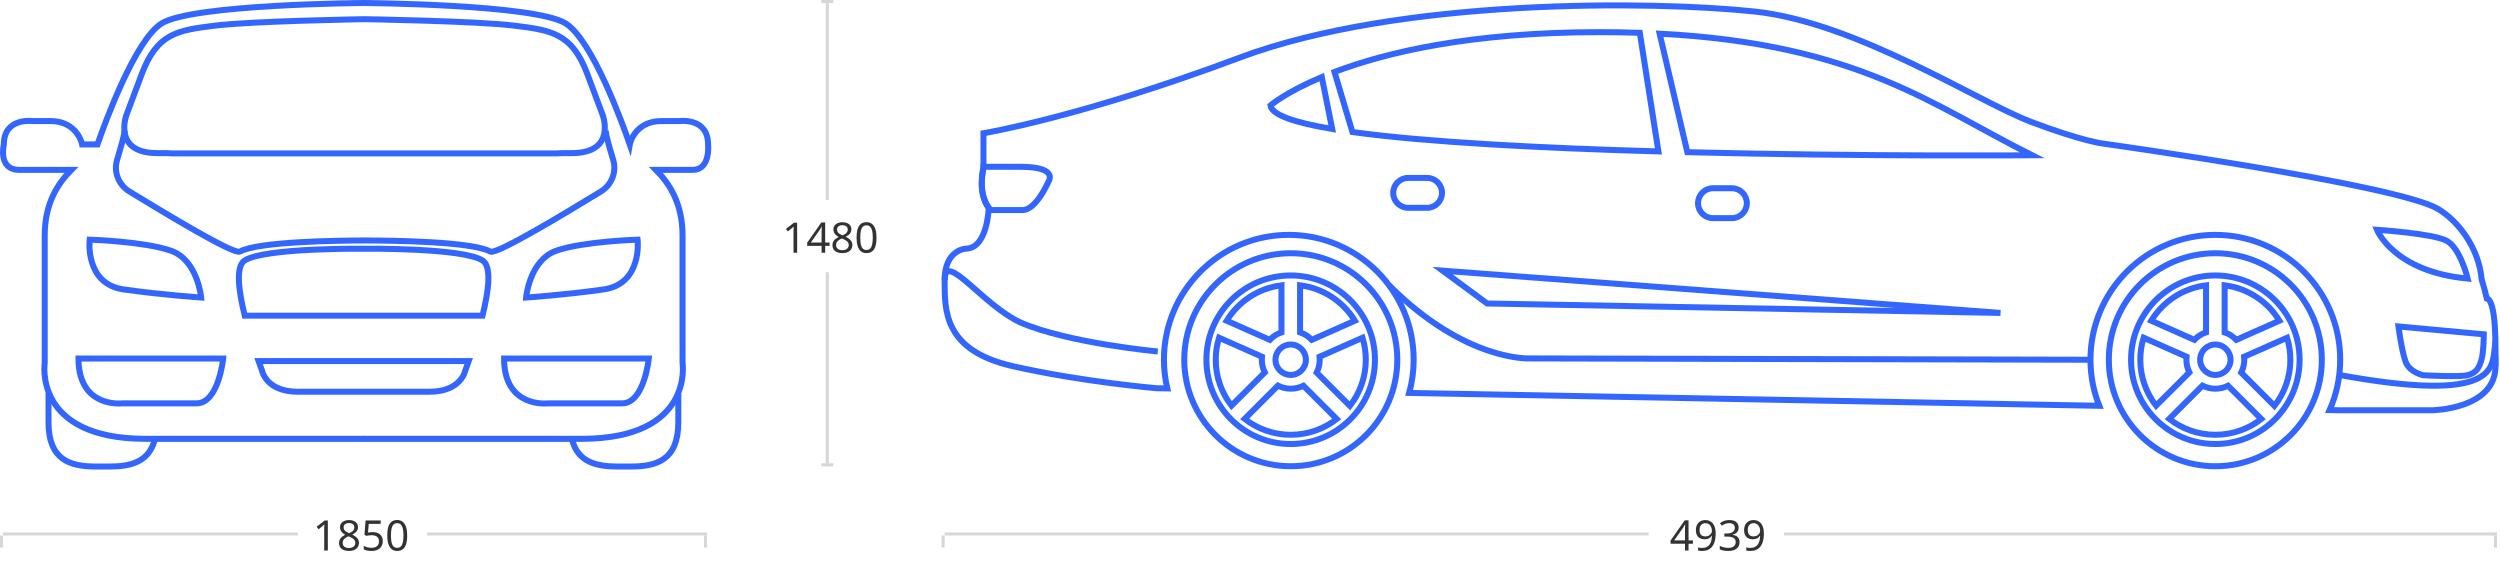 <svg width="831" height="187" viewBox="0 0 831 187" fill="none" xmlns="http://www.w3.org/2000/svg">
<path d="M120.547 145.867C120.733 145.867 120.838 145.867 120.855 145.867C120.857 145.867 120.87 145.867 120.87 145.867" stroke="#3366FF" stroke-width="2" stroke-miterlimit="10"/>
<path d="M235.366 48.01C235.366 38.998 225.934 40.235 225.934 40.235C225.211 40.235 223.524 40.235 219.9 40.235C210.88 40.235 209.348 47.945 209.338 48.005C206.889 40.941 196.888 13.372 188.022 7.791C177.837 1.378 120.87 1 120.87 1C120.87 1 63.904 1.377 53.718 7.791C44.852 13.373 34.846 40.955 32.401 48.01H27.31C27.31 48.01 25.801 40.235 16.747 40.235C13.122 40.235 11.434 40.235 10.711 40.235C10.711 40.235 1.279 38.998 1.279 48.01C1.279 48.01 -0.797 56.457 6.372 56.457C9.929 56.457 17.245 56.457 23.715 56.457C19.036 61.21 14.862 67.792 14.862 78.338C14.862 97.2 14.862 120.59 14.862 120.59C14.862 120.59 10.899 145.867 48.438 145.867C87.295 145.867 120.871 145.867 120.871 145.867C120.871 145.867 154.446 145.867 193.304 145.867C230.842 145.867 226.881 120.59 226.881 120.59C226.881 120.59 226.881 97.2 226.881 78.338C226.881 67.792 222.704 61.21 218.028 56.457C222.924 56.457 227.635 56.457 230.273 56.457C236.263 56.457 235.366 48.01 235.366 48.01ZM211.942 79.659C211.942 79.659 213.639 94.371 200.624 96.21C187.609 98.05 174.874 98.9 174.874 98.9C174.874 98.9 176.007 86.45 184.919 83.336C193.833 80.224 211.942 79.659 211.942 79.659ZM41.966 38.391C41.966 38.391 41.966 38.391 47.101 24.669C52.235 10.948 59.183 10.033 71.567 8.509C83.95 6.984 121.177 6.374 121.177 6.374C121.177 6.374 158.407 6.984 170.789 8.509C183.174 10.033 190.121 10.948 195.254 24.669C200.39 38.391 200.39 38.391 200.39 38.391C200.39 38.391 204.921 50.893 190.121 50.893C189.242 50.893 188.221 50.893 187.084 50.893C186.479 50.95 185.844 50.986 185.151 50.986C171.418 50.986 121.177 50.986 121.177 50.986C121.177 50.986 70.94 50.986 57.206 50.986C56.513 50.986 55.878 50.949 55.274 50.893C54.136 50.893 53.115 50.893 52.236 50.893C37.435 50.893 41.966 38.391 41.966 38.391ZM29.8 79.659C29.8 79.659 47.908 80.224 56.821 83.336C65.734 86.45 66.865 98.9 66.865 98.9C66.865 98.9 54.133 98.05 41.118 96.21C28.102 94.371 29.8 79.659 29.8 79.659ZM65.32 134.077C57.964 134.077 40.656 134.077 40.656 134.077C40.656 134.077 26.085 135.822 26.085 119.175H74.185C74.185 119.175 72.676 134.077 65.32 134.077ZM154.636 123.232C154.636 123.232 153.316 130.21 142.751 130.21C132.188 130.21 120.87 130.21 120.87 130.21C120.87 130.21 109.553 130.21 98.989 130.21C88.424 130.21 87.105 123.232 87.105 123.232C87.105 123.232 86.642 122.01 85.946 120.025H155.795C155.098 122.01 154.636 123.232 154.636 123.232ZM160.381 104.934H81.36C79.347 96.834 78.253 88.671 81.258 86.637C87.673 82.297 120.87 82.677 120.87 82.677C120.87 82.677 154.069 82.297 160.483 86.637C163.487 88.671 162.394 96.834 160.381 104.934ZM206.792 134.077C199.435 134.077 182.127 134.077 182.127 134.077C182.127 134.077 167.557 135.822 167.557 119.175H215.656C215.656 119.175 214.148 134.077 206.792 134.077Z" stroke="#3366FF" stroke-width="2" stroke-miterlimit="10"/>
<path d="M16.122 130.566V140.362C16.122 152.863 23.204 155.077 31.938 155.077H36.288C43.415 155.077 49.438 153.597 51.414 146.265" stroke="#3366FF" stroke-width="2" stroke-miterlimit="10"/>
<path d="M190.183 146.263C192.16 153.596 198.182 155.075 205.307 155.075H209.658C218.395 155.075 225.474 152.862 225.474 140.36V130.939" stroke="#3366FF" stroke-width="2" stroke-miterlimit="10"/>
<path d="M41.466 43.369C41.285 45.024 40.136 49.121 38.927 53.117C37.711 57.139 39.39 61.449 43.069 63.691C54.958 70.937 77.76 84.747 79.759 83.624C85.756 80.255 112.637 79.943 121.37 79.933C130.105 79.943 156.986 80.255 162.982 83.624C164.98 84.747 187.782 70.937 199.673 63.691C203.352 61.449 205.032 57.139 203.815 53.117C202.605 49.121 201.458 45.024 201.275 43.369" stroke="#3366FF" stroke-width="2" stroke-miterlimit="10"/>
<path d="M429.054 84.176C448.607 84.176 464.456 100.026 464.456 119.577C464.456 139.13 448.607 154.978 429.054 154.978C409.503 154.978 393.653 139.13 393.653 119.577C393.653 100.026 409.503 84.176 429.054 84.176Z" stroke="#3366FF" stroke-width="2" stroke-miterlimit="10"/>
<path d="M736.377 84.176C755.929 84.176 771.778 100.026 771.778 119.577C771.778 139.128 755.929 154.978 736.377 154.978C716.824 154.978 700.975 139.128 700.975 119.577C700.975 100.026 716.824 84.176 736.377 84.176Z" stroke="#3366FF" stroke-width="2" stroke-miterlimit="10"/>
<path d="M736.377 147.588C751.848 147.588 764.389 135.047 764.389 119.576C764.389 104.106 751.848 91.564 736.377 91.564C720.906 91.564 708.365 104.106 708.365 119.576C708.365 135.047 720.906 147.588 736.377 147.588Z" stroke="#3366FF" stroke-width="2" stroke-miterlimit="10"/>
<path d="M429.023 91.564C444.493 91.564 457.033 104.107 457.033 119.578C457.033 135.048 444.493 147.589 429.023 147.589C413.552 147.589 401.012 135.048 401.012 119.578C401.012 104.107 413.552 91.564 429.023 91.564Z" stroke="#3366FF" stroke-width="2" stroke-miterlimit="10"/>
<path d="M739.472 94.838V110.472C740.968 110.985 742.286 111.842 743.353 112.962L757.677 106.61C753.816 100.272 747.194 95.792 739.472 94.838Z" stroke="#3366FF" stroke-width="2" stroke-miterlimit="10"/>
<path d="M744.984 123.855L756.034 134.915C759.34 130.676 761.318 125.362 761.318 119.575C761.318 117.032 760.931 114.573 760.221 112.262L745.948 118.581C745.98 118.905 746 119.239 746 119.575C746 121.113 745.622 122.567 744.984 123.855Z" stroke="#3366FF" stroke-width="2" stroke-miterlimit="10"/>
<path d="M711.44 119.575C711.44 125.33 713.395 130.634 716.67 134.851L727.741 123.792C727.116 122.515 726.757 121.093 726.757 119.575C726.757 119.239 726.779 118.905 726.811 118.581L712.539 112.262C711.826 114.573 711.44 117.032 711.44 119.575Z" stroke="#3366FF" stroke-width="2" stroke-miterlimit="10"/>
<path d="M715.069 106.61L729.405 112.962C730.462 111.843 731.791 110.985 733.285 110.472V94.838C725.565 95.792 718.942 100.272 715.069 106.61Z" stroke="#3366FF" stroke-width="2" stroke-miterlimit="10"/>
<path d="M721.043 139.237C725.27 142.544 730.598 144.52 736.373 144.52C742.139 144.52 747.434 142.565 751.649 139.279L740.59 128.219C739.314 128.837 737.892 129.202 736.373 129.202C734.836 129.202 733.391 128.826 732.095 128.188L721.043 139.237Z" stroke="#3366FF" stroke-width="2" stroke-miterlimit="10"/>
<path d="M432.146 94.838V110.472C433.643 110.985 434.972 111.842 436.028 112.962L450.363 106.61C446.492 100.272 439.868 95.792 432.146 94.838Z" stroke="#3366FF" stroke-width="2" stroke-miterlimit="10"/>
<path d="M437.661 123.855L448.711 134.915C452.017 130.676 453.994 125.362 453.994 119.575C453.994 117.032 453.607 114.573 452.896 112.262L438.623 118.581C438.655 118.905 438.676 119.239 438.676 119.575C438.676 121.113 438.299 122.567 437.661 123.855Z" stroke="#3366FF" stroke-width="2" stroke-miterlimit="10"/>
<path d="M407.747 106.61L422.08 112.962C423.138 111.843 424.468 110.985 425.962 110.472V94.838C418.241 95.792 411.617 100.272 407.747 106.61Z" stroke="#3366FF" stroke-width="2" stroke-miterlimit="10"/>
<path d="M413.72 139.237C417.947 142.544 423.274 144.52 429.049 144.52C434.815 144.52 440.109 142.565 444.326 139.279L433.267 128.219C431.989 128.837 430.567 129.202 429.05 129.202C427.513 129.202 426.067 128.826 424.771 128.188L413.72 139.237Z" stroke="#3366FF" stroke-width="2" stroke-miterlimit="10"/>
<path d="M404.114 119.575C404.114 125.33 406.071 130.634 409.347 134.851L420.418 123.792C419.789 122.515 419.433 121.093 419.433 119.575C419.433 119.239 419.454 118.905 419.485 118.581L405.213 112.262C404.503 114.573 404.114 117.032 404.114 119.575Z" stroke="#3366FF" stroke-width="2" stroke-miterlimit="10"/>
<path d="M564.425 67.541C564.425 64.796 566.653 62.57 569.398 62.57H575.676C578.418 62.57 580.646 64.796 580.646 67.541C580.646 70.287 578.418 72.51 575.676 72.51H569.398C566.653 72.51 564.425 70.287 564.425 67.541ZM463.105 64.109C463.105 61.366 465.33 59.139 468.075 59.139H474.353C477.098 59.139 479.324 61.366 479.324 64.109C479.324 66.854 477.098 69.08 474.353 69.08H468.075C465.331 69.08 463.105 66.854 463.105 64.109Z" stroke="#3366FF" stroke-width="2" stroke-miterlimit="10"/>
<path d="M328.649 69.08C324.811 63.875 326.905 55.802 326.905 55.802V55.451C328.483 55.451 328.559 55.451 339.308 55.451C352.001 55.451 348.521 60.337 348.521 60.337C348.521 60.337 344.457 69.83 339.9 69.83H329.049C328.778 69.359 328.649 69.08 328.649 69.08Z" stroke="#3366FF" stroke-width="2" stroke-miterlimit="10"/>
<path d="M731.32 119.577C731.32 122.37 733.583 124.633 736.376 124.633C739.17 124.633 741.432 122.37 741.432 119.577C741.432 116.783 739.17 114.52 736.376 114.52C733.583 114.52 731.32 116.783 731.32 119.577Z" stroke="#3366FF" stroke-width="2" stroke-miterlimit="10"/>
<path d="M423.966 119.577C423.966 122.37 426.231 124.633 429.023 124.633C431.815 124.633 434.079 122.37 434.079 119.577C434.079 116.783 431.815 114.52 429.023 114.52C426.231 114.52 423.966 116.783 423.966 119.577Z" stroke="#3366FF" stroke-width="2" stroke-miterlimit="10"/>
<path d="M461.729 94.838H461.73C487.289 120.399 508.637 119.139 508.637 119.139L694.872 119.577" stroke="#3366FF" stroke-width="2" stroke-miterlimit="10"/>
<path d="M314 93.121C314 83.005 326.799 101.58 339.308 107.235C355.097 114.07 384.851 116.834 384.851 116.834" stroke="#3366FF" stroke-width="2" stroke-miterlimit="10"/>
<path d="M777.562 124.631C777.565 124.631 777.568 124.632 777.568 124.632C830.067 134.249 828.371 122.198 829.227 115.588C829.411 117.833 829.503 119.903 829.503 121.719" stroke="#3366FF" stroke-width="2" stroke-miterlimit="10"/>
<path d="M494.326 100.876L664.965 104.017L479.521 89.967L494.326 100.876Z" stroke="#3366FF" stroke-width="2" stroke-miterlimit="10"/>
<path d="M336.672 121.72C359.69 126.952 384.454 129.044 384.454 129.044L388.008 129.11C387.288 126.049 386.895 122.858 386.895 119.577C386.895 96.654 405.476 78.07 428.4 78.07C451.325 78.07 469.906 96.654 469.906 119.577C469.906 123.397 469.379 127.094 468.411 130.609L697.798 134.884C695.917 130.146 694.871 124.984 694.871 119.577C694.871 96.654 713.453 78.073 736.377 78.073C759.301 78.073 777.882 96.654 777.882 119.577C777.882 125.533 776.617 131.19 774.361 136.31L777.534 136.37H808.575C808.575 136.37 829.503 136.019 829.503 121.72C829.503 115.942 829.89 100.048 826.608 99.181C826.106 97.05 825.534 94.914 824.892 92.815C823.969 82.301 817.034 73.362 810.32 69.403C796.716 61.383 699.407 47.778 699.407 47.778C699.407 47.778 692.43 47.082 674.991 40.454C657.552 33.826 617.093 7.429 583.261 3.833C549.43 0.235 465.025 -0.702 412.01 19.178C358.993 39.059 326.905 44.29 326.905 44.29V55.802C326.905 55.802 324.812 63.874 328.649 69.08C328.649 69.08 328.301 82.656 320.977 82.656C320.977 82.656 314.001 83.005 314.001 93.121C314 103.235 313.651 116.488 336.672 121.72ZM797.24 108.51L825.621 111.126C825.621 111.126 825.621 116.779 824.837 119.577C824.052 122.374 823.006 124.074 820.13 124.729C817.252 125.383 805.48 124.729 805.48 124.729C805.48 124.729 800.902 123.813 799.593 120.152C798.286 116.488 797.24 108.51 797.24 108.51ZM790.09 76.379C790.09 76.379 808.748 77.6 813.284 80.041C817.818 82.483 820.259 92.597 820.259 92.597C795.669 90.331 790.09 76.379 790.09 76.379ZM560.868 50.587L551.659 11.188C617.554 14.617 642.258 34.999 675.495 51.617C675.495 51.617 619.936 52.058 560.868 50.587ZM449.548 43.888L443.587 23.923C460.514 17.501 488.607 10.685 531.617 10.685C536.282 10.685 540.757 10.763 545.072 10.907L551.262 50.332C512.977 49.245 474.403 47.308 449.548 43.888ZM422.297 35.047C422.297 35.047 427.344 30.66 439.363 25.61L442.825 42.869C430.403 40.786 422.731 38.216 422.297 35.047Z" stroke="#3366FF" stroke-width="2" stroke-miterlimit="10"/>
<path d="M108.97 183H107.766V176.014C107.766 175.743 107.766 175.515 107.766 175.328C107.775 175.141 107.785 174.969 107.794 174.81C107.803 174.642 107.813 174.469 107.822 174.292C107.673 174.441 107.537 174.567 107.416 174.67C107.295 174.773 107.141 174.903 106.954 175.062L105.89 175.93L105.246 175.104L107.948 173.004H108.97V183ZM116.002 172.864C116.59 172.864 117.108 172.957 117.556 173.144C118.004 173.321 118.354 173.587 118.606 173.942C118.867 174.297 118.998 174.735 118.998 175.258C118.998 175.659 118.909 176.009 118.732 176.308C118.564 176.607 118.335 176.873 118.046 177.106C117.756 177.33 117.439 177.531 117.094 177.708C117.504 177.904 117.878 178.128 118.214 178.38C118.55 178.623 118.816 178.907 119.012 179.234C119.217 179.561 119.32 179.953 119.32 180.41C119.32 180.97 119.184 181.455 118.914 181.866C118.643 182.267 118.26 182.58 117.766 182.804C117.28 183.028 116.706 183.14 116.044 183.14C115.325 183.14 114.714 183.033 114.21 182.818C113.715 182.603 113.337 182.3 113.076 181.908C112.824 181.507 112.698 181.021 112.698 180.452C112.698 179.995 112.791 179.598 112.978 179.262C113.174 178.926 113.43 178.637 113.748 178.394C114.065 178.151 114.406 177.946 114.77 177.778C114.443 177.591 114.144 177.381 113.874 177.148C113.612 176.905 113.402 176.63 113.244 176.322C113.094 176.014 113.02 175.655 113.02 175.244C113.02 174.731 113.15 174.301 113.412 173.956C113.673 173.601 114.028 173.331 114.476 173.144C114.924 172.957 115.432 172.864 116.002 172.864ZM113.902 180.466C113.902 180.951 114.074 181.357 114.42 181.684C114.765 182.001 115.297 182.16 116.016 182.16C116.473 182.16 116.856 182.085 117.164 181.936C117.472 181.787 117.705 181.581 117.864 181.32C118.032 181.059 118.116 180.76 118.116 180.424C118.116 180.097 118.027 179.813 117.85 179.57C117.682 179.318 117.439 179.094 117.122 178.898C116.814 178.702 116.445 178.525 116.016 178.366L115.792 178.282C115.381 178.459 115.036 178.651 114.756 178.856C114.476 179.061 114.261 179.295 114.112 179.556C113.972 179.817 113.902 180.121 113.902 180.466ZM115.988 173.858C115.474 173.858 115.05 173.984 114.714 174.236C114.387 174.479 114.224 174.833 114.224 175.3C114.224 175.645 114.303 175.935 114.462 176.168C114.63 176.401 114.854 176.602 115.134 176.77C115.414 176.929 115.722 177.083 116.058 177.232C116.384 177.092 116.674 176.938 116.926 176.77C117.187 176.602 117.392 176.401 117.542 176.168C117.7 175.925 117.78 175.636 117.78 175.3C117.78 174.833 117.616 174.479 117.29 174.236C116.963 173.984 116.529 173.858 115.988 173.858ZM123.873 176.868C124.555 176.868 125.147 176.985 125.651 177.218C126.155 177.451 126.543 177.787 126.813 178.226C127.093 178.655 127.233 179.183 127.233 179.808C127.233 180.499 127.084 181.096 126.785 181.6C126.487 182.095 126.057 182.477 125.497 182.748C124.947 183.009 124.279 183.14 123.495 183.14C122.982 183.14 122.497 183.093 122.039 183C121.591 182.907 121.213 182.771 120.905 182.594V181.432C121.241 181.637 121.647 181.801 122.123 181.922C122.609 182.034 123.071 182.09 123.509 182.09C124.004 182.09 124.433 182.015 124.797 181.866C125.171 181.707 125.46 181.469 125.665 181.152C125.871 180.825 125.973 180.419 125.973 179.934C125.973 179.281 125.773 178.781 125.371 178.436C124.97 178.081 124.335 177.904 123.467 177.904C123.206 177.904 122.907 177.927 122.571 177.974C122.235 178.021 121.965 178.067 121.759 178.114L121.143 177.722L121.521 173.004H126.533V174.124H122.571L122.333 177.022C122.492 176.994 122.707 176.961 122.977 176.924C123.248 176.887 123.547 176.868 123.873 176.868ZM135.357 177.988C135.357 178.8 135.296 179.523 135.175 180.158C135.054 180.793 134.858 181.334 134.587 181.782C134.326 182.221 133.98 182.557 133.551 182.79C133.131 183.023 132.622 183.14 132.025 183.14C131.278 183.14 130.658 182.935 130.163 182.524C129.678 182.113 129.314 181.525 129.071 180.76C128.838 179.985 128.721 179.061 128.721 177.988C128.721 176.905 128.828 175.981 129.043 175.216C129.267 174.451 129.622 173.867 130.107 173.466C130.592 173.055 131.232 172.85 132.025 172.85C132.772 172.85 133.392 173.055 133.887 173.466C134.382 173.867 134.75 174.451 134.993 175.216C135.236 175.981 135.357 176.905 135.357 177.988ZM129.953 177.988C129.953 178.903 130.018 179.663 130.149 180.27C130.289 180.877 130.508 181.334 130.807 181.642C131.115 181.941 131.521 182.09 132.025 182.09C132.529 182.09 132.93 181.941 133.229 181.642C133.537 181.343 133.761 180.891 133.901 180.284C134.041 179.668 134.111 178.903 134.111 177.988C134.111 177.073 134.041 176.317 133.901 175.72C133.761 175.113 133.537 174.661 133.229 174.362C132.93 174.054 132.529 173.9 132.025 173.9C131.521 173.9 131.115 174.054 130.807 174.362C130.508 174.661 130.289 175.113 130.149 175.72C130.018 176.317 129.953 177.073 129.953 177.988Z" fill="#323232"/>
<path d="M1 177.5L99 177.5M235 177.5L142 177.5" stroke="#D6D6D6"/>
<line x1="0.5" y1="182" x2="0.5" y2="178" stroke="#D6D6D6"/>
<line x1="234.5" y1="182" x2="234.5" y2="178" stroke="#D6D6D6"/>
<path d="M562.728 180.732H561.272V183H560.082V180.732H555.294V179.682L559.998 172.948H561.272V179.626H562.728V180.732ZM560.082 176.476C560.082 176.233 560.082 176.014 560.082 175.818C560.091 175.613 560.101 175.421 560.11 175.244C560.119 175.067 560.124 174.899 560.124 174.74C560.133 174.572 560.143 174.413 560.152 174.264H560.096C560.021 174.441 559.928 174.633 559.816 174.838C559.704 175.043 559.597 175.216 559.494 175.356L556.498 179.626H560.082V176.476ZM570.292 177.274C570.292 177.843 570.25 178.413 570.166 178.982C570.091 179.542 569.956 180.074 569.76 180.578C569.564 181.073 569.293 181.516 568.948 181.908C568.602 182.291 568.164 182.594 567.632 182.818C567.1 183.033 566.456 183.14 565.7 183.14C565.513 183.14 565.294 183.126 565.042 183.098C564.799 183.079 564.598 183.047 564.44 183V181.95C564.608 182.006 564.804 182.053 565.028 182.09C565.252 182.118 565.466 182.132 565.672 182.132C566.325 182.132 566.862 182.025 567.282 181.81C567.711 181.595 568.052 181.306 568.304 180.942C568.556 180.569 568.738 180.139 568.85 179.654C568.962 179.159 569.027 178.641 569.046 178.1H568.962C568.822 178.315 568.644 178.511 568.43 178.688C568.215 178.865 567.954 179.005 567.646 179.108C567.347 179.211 566.992 179.262 566.582 179.262C566.012 179.262 565.508 179.145 565.07 178.912C564.64 178.669 564.304 178.324 564.062 177.876C563.828 177.428 563.712 176.882 563.712 176.238C563.712 175.538 563.842 174.936 564.104 174.432C564.374 173.928 564.748 173.541 565.224 173.27C565.7 172.999 566.26 172.864 566.904 172.864C567.38 172.864 567.823 172.957 568.234 173.144C568.644 173.321 569.004 173.592 569.312 173.956C569.62 174.32 569.858 174.777 570.026 175.328C570.203 175.879 570.292 176.527 570.292 177.274ZM566.904 173.9C566.325 173.9 565.849 174.091 565.476 174.474C565.112 174.857 564.93 175.44 564.93 176.224C564.93 176.868 565.084 177.377 565.392 177.75C565.709 178.114 566.194 178.296 566.848 178.296C567.296 178.296 567.683 178.207 568.01 178.03C568.336 177.843 568.588 177.61 568.766 177.33C568.952 177.05 569.046 176.761 569.046 176.462C569.046 176.163 568.999 175.865 568.906 175.566C568.822 175.258 568.691 174.978 568.514 174.726C568.336 174.474 568.112 174.273 567.842 174.124C567.571 173.975 567.258 173.9 566.904 173.9ZM577.925 175.342C577.925 175.79 577.841 176.177 577.673 176.504C577.505 176.831 577.263 177.097 576.945 177.302C576.637 177.507 576.273 177.652 575.853 177.736V177.792C576.656 177.885 577.253 178.137 577.645 178.548C578.037 178.959 578.233 179.495 578.233 180.158C578.233 180.737 578.098 181.255 577.827 181.712C577.557 182.16 577.137 182.51 576.567 182.762C576.007 183.014 575.284 183.14 574.397 183.14C573.875 183.14 573.389 183.098 572.941 183.014C572.493 182.939 572.064 182.799 571.653 182.594V181.446C572.073 181.651 572.526 181.815 573.011 181.936C573.497 182.048 573.963 182.104 574.411 182.104C575.307 182.104 575.951 181.931 576.343 181.586C576.745 181.231 576.945 180.746 576.945 180.13C576.945 179.71 576.833 179.374 576.609 179.122C576.395 178.861 576.077 178.669 575.657 178.548C575.237 178.427 574.733 178.366 574.145 178.366H573.179V177.316H574.159C574.71 177.316 575.167 177.237 575.531 177.078C575.905 176.919 576.185 176.7 576.371 176.42C576.567 176.131 576.665 175.799 576.665 175.426C576.665 174.941 576.502 174.567 576.175 174.306C575.849 174.035 575.405 173.9 574.845 173.9C574.491 173.9 574.169 173.937 573.879 174.012C573.59 174.077 573.319 174.175 573.067 174.306C572.825 174.427 572.577 174.572 572.325 174.74L571.709 173.9C571.952 173.713 572.227 173.541 572.535 173.382C572.853 173.223 573.203 173.097 573.585 173.004C573.968 172.911 574.383 172.864 574.831 172.864C575.877 172.864 576.651 173.097 577.155 173.564C577.669 174.031 577.925 174.623 577.925 175.342ZM586.315 177.274C586.315 177.843 586.273 178.413 586.189 178.982C586.114 179.542 585.979 180.074 585.783 180.578C585.587 181.073 585.316 181.516 584.971 181.908C584.626 182.291 584.187 182.594 583.655 182.818C583.123 183.033 582.479 183.14 581.723 183.14C581.536 183.14 581.317 183.126 581.065 183.098C580.822 183.079 580.622 183.047 580.463 183V181.95C580.631 182.006 580.827 182.053 581.051 182.09C581.275 182.118 581.49 182.132 581.695 182.132C582.348 182.132 582.885 182.025 583.305 181.81C583.734 181.595 584.075 181.306 584.327 180.942C584.579 180.569 584.761 180.139 584.873 179.654C584.985 179.159 585.05 178.641 585.069 178.1H584.985C584.845 178.315 584.668 178.511 584.453 178.688C584.238 178.865 583.977 179.005 583.669 179.108C583.37 179.211 583.016 179.262 582.605 179.262C582.036 179.262 581.532 179.145 581.093 178.912C580.664 178.669 580.328 178.324 580.085 177.876C579.852 177.428 579.735 176.882 579.735 176.238C579.735 175.538 579.866 174.936 580.127 174.432C580.398 173.928 580.771 173.541 581.247 173.27C581.723 172.999 582.283 172.864 582.927 172.864C583.403 172.864 583.846 172.957 584.257 173.144C584.668 173.321 585.027 173.592 585.335 173.956C585.643 174.32 585.881 174.777 586.049 175.328C586.226 175.879 586.315 176.527 586.315 177.274ZM582.927 173.9C582.348 173.9 581.872 174.091 581.499 174.474C581.135 174.857 580.953 175.44 580.953 176.224C580.953 176.868 581.107 177.377 581.415 177.75C581.732 178.114 582.218 178.296 582.871 178.296C583.319 178.296 583.706 178.207 584.033 178.03C584.36 177.843 584.612 177.61 584.789 177.33C584.976 177.05 585.069 176.761 585.069 176.462C585.069 176.163 585.022 175.865 584.929 175.566C584.845 175.258 584.714 174.978 584.537 174.726C584.36 174.474 584.136 174.273 583.865 174.124C583.594 173.975 583.282 173.9 582.927 173.9Z" fill="#323232"/>
<path d="M314 177.5L548 177.5M830 177.5L593 177.5" stroke="#D6D6D6"/>
<line x1="313.5" y1="182" x2="313.5" y2="178" stroke="#D6D6D6"/>
<line x1="829.5" y1="182" x2="829.5" y2="178" stroke="#D6D6D6"/>
<path d="M264.97 84H263.766V77.014C263.766 76.743 263.766 76.515 263.766 76.328C263.775 76.141 263.785 75.969 263.794 75.81C263.803 75.642 263.813 75.469 263.822 75.292C263.673 75.441 263.537 75.567 263.416 75.67C263.295 75.773 263.141 75.903 262.954 76.062L261.89 76.93L261.246 76.104L263.948 74.004H264.97V84ZM275.74 81.732H274.284V84H273.094V81.732H268.306V80.682L273.01 73.948H274.284V80.626H275.74V81.732ZM273.094 77.476C273.094 77.233 273.094 77.014 273.094 76.818C273.103 76.613 273.112 76.421 273.122 76.244C273.131 76.067 273.136 75.899 273.136 75.74C273.145 75.572 273.154 75.413 273.164 75.264H273.108C273.033 75.441 272.94 75.633 272.828 75.838C272.716 76.043 272.608 76.216 272.506 76.356L269.51 80.626H273.094V77.476ZM280.013 73.864C280.601 73.864 281.119 73.957 281.567 74.144C282.015 74.321 282.365 74.587 282.617 74.942C282.879 75.297 283.009 75.735 283.009 76.258C283.009 76.659 282.921 77.009 282.743 77.308C282.575 77.607 282.347 77.873 282.057 78.106C281.768 78.33 281.451 78.531 281.105 78.708C281.516 78.904 281.889 79.128 282.225 79.38C282.561 79.623 282.827 79.907 283.023 80.234C283.229 80.561 283.331 80.953 283.331 81.41C283.331 81.97 283.196 82.455 282.925 82.866C282.655 83.267 282.272 83.58 281.777 83.804C281.292 84.028 280.718 84.14 280.055 84.14C279.337 84.14 278.725 84.033 278.221 83.818C277.727 83.603 277.349 83.3 277.087 82.908C276.835 82.507 276.709 82.021 276.709 81.452C276.709 80.995 276.803 80.598 276.989 80.262C277.185 79.926 277.442 79.637 277.759 79.394C278.077 79.151 278.417 78.946 278.781 78.778C278.455 78.591 278.156 78.381 277.885 78.148C277.624 77.905 277.414 77.63 277.255 77.322C277.106 77.014 277.031 76.655 277.031 76.244C277.031 75.731 277.162 75.301 277.423 74.956C277.685 74.601 278.039 74.331 278.487 74.144C278.935 73.957 279.444 73.864 280.013 73.864ZM277.913 81.466C277.913 81.951 278.086 82.357 278.431 82.684C278.777 83.001 279.309 83.16 280.027 83.16C280.485 83.16 280.867 83.085 281.175 82.936C281.483 82.787 281.717 82.581 281.875 82.32C282.043 82.059 282.127 81.76 282.127 81.424C282.127 81.097 282.039 80.813 281.861 80.57C281.693 80.318 281.451 80.094 281.133 79.898C280.825 79.702 280.457 79.525 280.027 79.366L279.803 79.282C279.393 79.459 279.047 79.651 278.767 79.856C278.487 80.061 278.273 80.295 278.123 80.556C277.983 80.817 277.913 81.121 277.913 81.466ZM279.999 74.858C279.486 74.858 279.061 74.984 278.725 75.236C278.399 75.479 278.235 75.833 278.235 76.3C278.235 76.645 278.315 76.935 278.473 77.168C278.641 77.401 278.865 77.602 279.145 77.77C279.425 77.929 279.733 78.083 280.069 78.232C280.396 78.092 280.685 77.938 280.937 77.77C281.199 77.602 281.404 77.401 281.553 77.168C281.712 76.925 281.791 76.636 281.791 76.3C281.791 75.833 281.628 75.479 281.301 75.236C280.975 74.984 280.541 74.858 279.999 74.858ZM291.357 78.988C291.357 79.8 291.296 80.523 291.175 81.158C291.054 81.793 290.858 82.334 290.587 82.782C290.326 83.221 289.98 83.557 289.551 83.79C289.131 84.023 288.622 84.14 288.025 84.14C287.278 84.14 286.658 83.935 286.163 83.524C285.678 83.113 285.314 82.525 285.071 81.76C284.838 80.985 284.721 80.061 284.721 78.988C284.721 77.905 284.828 76.981 285.043 76.216C285.267 75.451 285.622 74.867 286.107 74.466C286.592 74.055 287.232 73.85 288.025 73.85C288.772 73.85 289.392 74.055 289.887 74.466C290.382 74.867 290.75 75.451 290.993 76.216C291.236 76.981 291.357 77.905 291.357 78.988ZM285.953 78.988C285.953 79.903 286.018 80.663 286.149 81.27C286.289 81.877 286.508 82.334 286.807 82.642C287.115 82.941 287.521 83.09 288.025 83.09C288.529 83.09 288.93 82.941 289.229 82.642C289.537 82.343 289.761 81.891 289.901 81.284C290.041 80.668 290.111 79.903 290.111 78.988C290.111 78.073 290.041 77.317 289.901 76.72C289.761 76.113 289.537 75.661 289.229 75.362C288.93 75.054 288.529 74.9 288.025 74.9C287.521 74.9 287.115 75.054 286.807 75.362C286.508 75.661 286.289 76.113 286.149 76.72C286.018 77.317 285.953 78.073 285.953 78.988Z" fill="#323232"/>
<path d="M275 1L275 66.5M275 155L275 90.5" stroke="#D6D6D6"/>
<line x1="273" y1="0.5" x2="277" y2="0.5" stroke="#D6D6D6"/>
<line x1="273" y1="154.5" x2="277" y2="154.5" stroke="#D6D6D6"/>
</svg>
